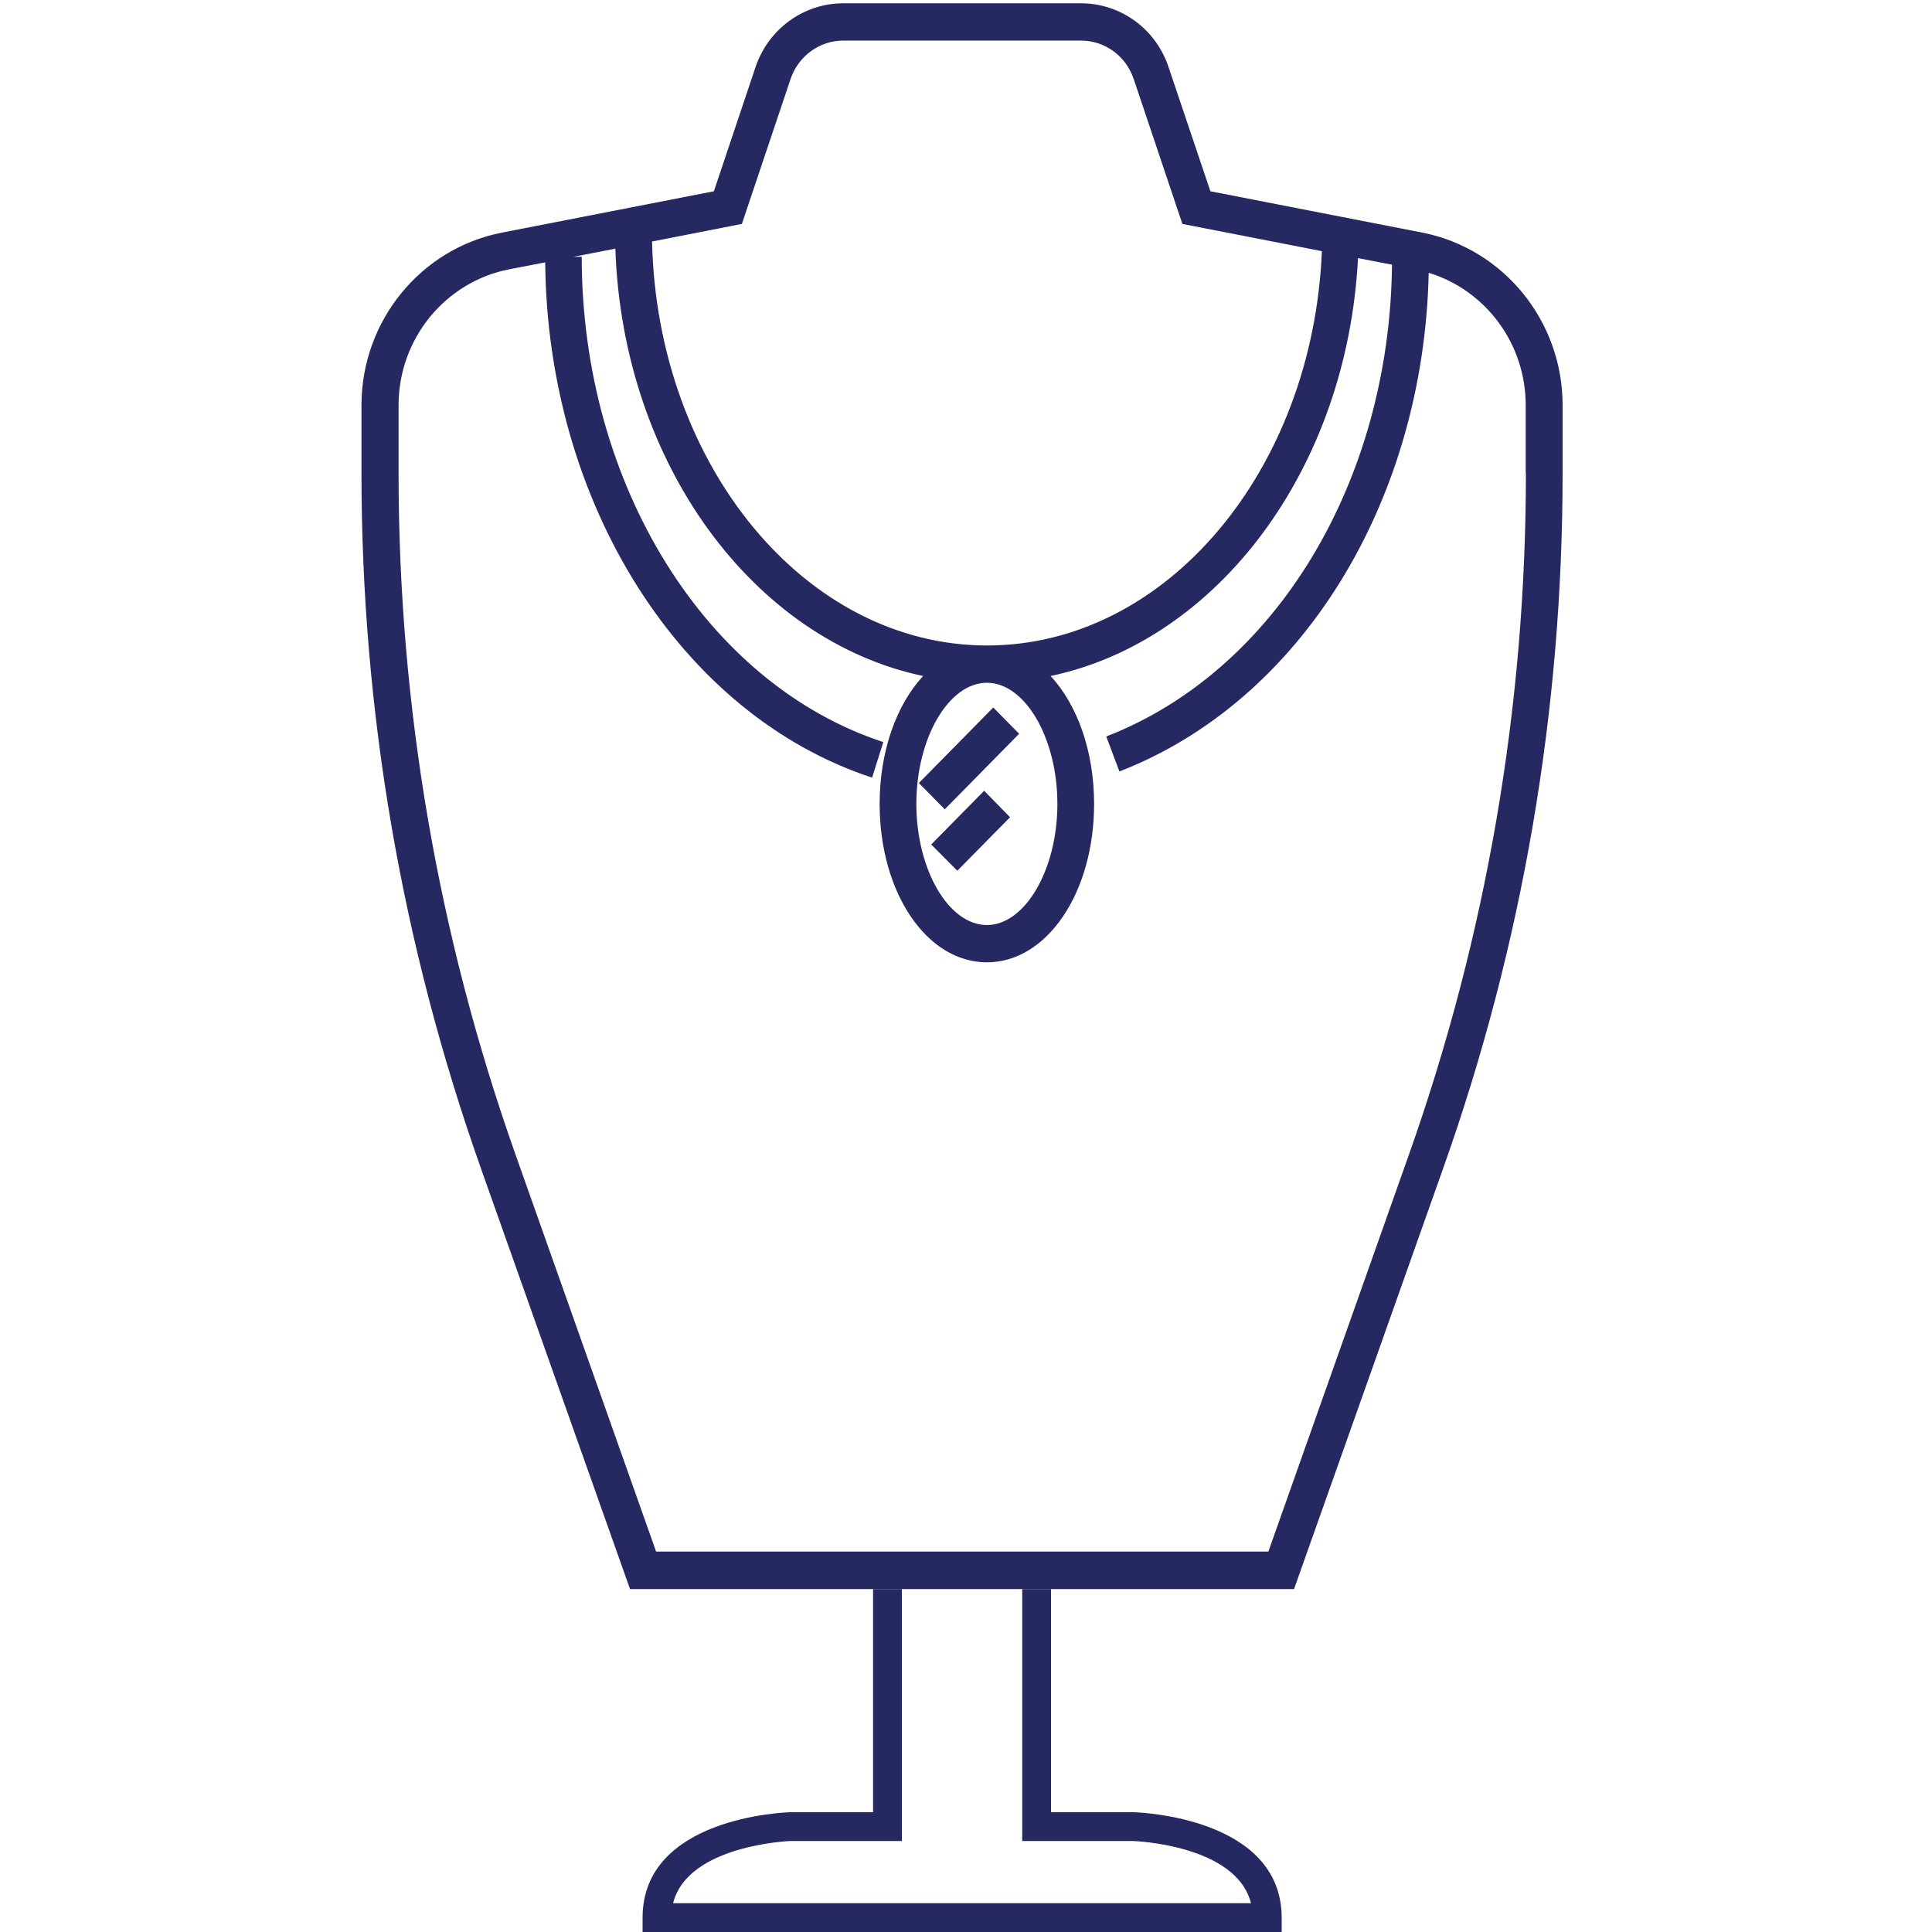 <?xml version="1.0" encoding="utf-8"?>
<!-- Generator: Adobe Illustrator 24.3.0, SVG Export Plug-In . SVG Version: 6.00 Build 0)  -->
<svg version="1.1" id="Layer_1" xmlns="http://www.w3.org/2000/svg" xmlns:xlink="http://www.w3.org/1999/xlink" x="0px" y="0px"
	 viewBox="0 0 100 100" style="enable-background:new 0 0 100 100;" xml:space="preserve">
<style type="text/css">
	.st0{fill:#262861;}
</style>
<g>
	<polygon class="st0" points="48.9,41.89 52.75,37.98 51.41,36.62 47.56,40.53 	"/>
	<polygon class="st0" points="48.2,43.71 49.55,45.07 52.28,42.3 50.94,40.93 	"/>
	<path class="st0" d="M73.62,12.04L62.65,9.9l-2.17-6.44C59.82,1.49,58,0.17,55.95,0.17H49.8h-6.15c-2.05,0-3.87,1.32-4.54,3.29
		L36.95,9.9l-10.97,2.14c-4.21,0.82-7.27,4.58-7.27,8.93v3.53c0,12.29,2.08,24.38,6.17,35.94l7.73,21.81H49.8h17.18l7.73-21.81
		c4.1-11.56,6.17-23.65,6.17-35.94v-3.53C80.88,16.62,77.83,12.87,73.62,12.04z M38.4,11.59l2.52-7.5c0.4-1.19,1.5-1.99,2.73-1.99
		h6.15h6.15c1.24,0,2.33,0.8,2.73,1.99l2.52,7.5L68.42,13c-0.47,11.35-8.06,20.41-17.33,20.41c-9.4,0-17.08-9.33-17.34-20.91
		L38.4,11.59z M54.73,41.61c0,3.4-1.67,6.27-3.65,6.27c-1.98,0-3.65-2.87-3.65-6.27c0-3.4,1.67-6.27,3.65-6.27
		C53.06,35.34,54.73,38.21,54.73,41.61z M78.98,24.5c0,12.06-2.04,23.93-6.06,35.28l-7.27,20.53H49.8H33.96l-7.27-20.53
		c-4.02-11.35-6.06-23.22-6.06-35.28v-3.53c0-3.43,2.41-6.38,5.72-7.03l1.87-0.36c0.11,12.49,7.03,23.43,16.92,26.67l0.58-1.84
		c-9.19-3.01-15.61-13.34-15.61-25.12h-0.42l2.16-0.42c0.38,11.12,7.14,20.26,15.93,22.12c-1.37,1.48-2.25,3.87-2.25,6.62
		c0,4.6,2.44,8.2,5.55,8.2s5.55-3.6,5.55-8.2c0-2.75-0.88-5.14-2.25-6.62c8.66-1.83,15.35-10.73,15.91-21.63l1.76,0.34
		c-0.12,11.24-6.02,21.02-14.79,24.42l0.68,1.81c9.39-3.63,15.75-13.94,16.01-25.81c2.95,0.9,5.02,3.67,5.02,6.85V24.5z"/>
</g>
<path class="st0" d="M58.67,93.8h-4.27V82.25h-1.49v13.04l5.73,0c0.06,0,5.35,0.19,6.11,3.22H51.2h-2.8H34.84
	c0.75-3.02,6.05-3.22,6.08-3.22h5.76V82.25h-1.49V93.8l-4.29,0c-0.31,0.01-7.64,0.28-7.64,5.46V100H48.4h2.8h15.14v-0.74
	C66.33,94.08,59.01,93.81,58.67,93.8z"/>
</svg>

